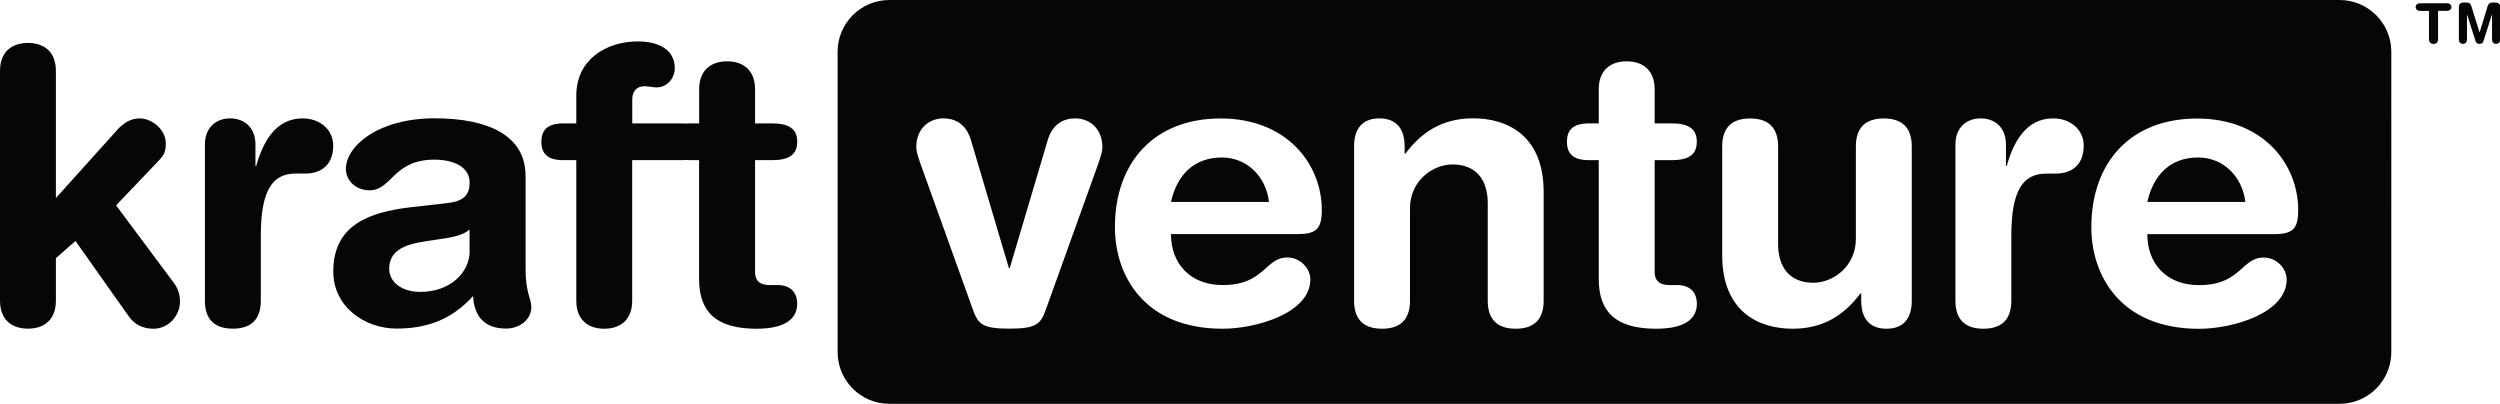 <?xml version="1.0" encoding="UTF-8"?>
<svg id="Layer_2" data-name="Layer 2" xmlns="http://www.w3.org/2000/svg" viewBox="0 0 345.27 55.76">
  <defs>
    <style>
      .cls-1 {
        fill: #060606;
      }
    </style>
  </defs>
  <g id="Layer_1-2" data-name="Layer 1">
    <g>
      <path class="cls-1" d="M16.03,28.36l5.71-5.98c.69-.74,1.16-1.16,1.16-2.54,0-1.96-1.9-3.49-3.65-3.49-1.16,0-2.17,.63-2.96,1.48L7.72,27.35V9.79c0-2.54-1.53-3.86-3.86-3.86S0,7.25,0,9.79v31.74c0,2.54,1.53,3.86,3.86,3.86s3.86-1.32,3.86-3.86v-5.87l2.7-2.38,7.3,10.32c.58,.85,1.59,1.8,3.49,1.8,2.06,0,3.65-1.8,3.65-3.76,0-1.27-.53-2.12-.79-2.49l-8.04-10.79Z"/>
      <path class="cls-1" d="M41.79,16.35c-3.76,0-5.5,3.33-6.4,6.56h-.11v-2.96c0-2.33-1.53-3.6-3.49-3.6s-3.49,1.27-3.49,3.6v21.58c0,2.06,.85,3.86,3.86,3.86s3.86-1.8,3.86-3.86v-8.99c0-6.4,1.69-8.57,4.81-8.57h1.38c1.9,0,3.81-1,3.81-3.86,0-2.17-1.8-3.76-4.23-3.76Z"/>
      <path class="cls-1" d="M72.58,24.28c0-5.55-5.13-7.94-12.54-7.94-7.93,0-12.27,3.91-12.27,6.98,0,1.59,1.32,2.96,3.28,2.96,3.07,0,3.23-4.23,8.94-4.23,2.59,0,4.87,.95,4.87,3.17s-1.48,2.65-3.33,2.86l-4.71,.53c-5.92,.69-10.79,2.49-10.79,8.89,0,4.87,4.34,7.88,8.73,7.88,4.07,0,7.57-1.16,10.58-4.5,.11,2.38,1.22,4.5,4.55,4.5,1.85,0,3.49-1.22,3.49-2.96,0-1.22-.79-1.96-.79-5.18v-12.96Zm-7.72,10.42c0,2.86-2.59,5.61-6.82,5.61-2.65,0-4.29-1.43-4.29-3.17,0-2.33,1.75-3.33,4.97-3.81l2.8-.42c.9-.16,2.49-.42,3.33-1.22v3.02Z"/>
      <path class="cls-1" d="M106.61,22.12c2.28,0,3.49-.69,3.49-2.54s-1.22-2.54-3.49-2.54h-2.33v-4.71c0-2.54-1.53-3.86-3.86-3.86s-3.86,1.32-3.86,3.86v4.71h-1.32c-.19,0-.36,.01-.53,.03-.22-.02-.44-.03-.67-.03h-6.72v-3.33c0-1.06,.58-1.8,1.69-1.8,.58,0,1.11,.16,1.69,.16,1.38,0,2.49-1.22,2.49-2.65,0-2.59-2.27-3.7-5.08-3.7-4.5,0-8.52,2.59-8.52,7.46v3.86h-1.75c-2.17,0-3.07,.85-3.07,2.54s.9,2.54,3.07,2.54h1.75v19.42c0,2.54,1.53,3.86,3.86,3.86s3.86-1.32,3.86-3.86V22.12h6.72c.24,0,.46-.01,.67-.03,.17,.01,.34,.03,.53,.03h1.32v16.4c0,4.55,2.33,6.88,7.94,6.88,3.7,0,5.61-1.22,5.61-3.44,0-1.64-1.01-2.59-2.7-2.59h-1.11c-1.38,0-2.01-.63-2.01-1.8v-15.45h2.33Z"/>
      <path class="cls-1" d="M168.76,21.75c-3.86,0-6.19,2.38-7.04,6.14h13.54c-.42-3.54-3.07-6.14-6.51-6.14Z"/>
      <path class="cls-1" d="M303.6,21.75c-3.86,0-6.19,2.38-7.04,6.14h13.54c-.42-3.54-3.07-6.14-6.51-6.14Z"/>
      <path class="cls-1" d="M323.11,0H122.83c-3.95,0-7.15,3.2-7.15,7.15V48.62c0,3.95,3.2,7.15,7.15,7.15h200.28c3.95,0,7.15-3.2,7.15-7.15V7.15c0-3.95-3.2-7.15-7.15-7.15ZM151.78,22.33l-7.3,20.31c-.74,2.06-1.22,2.75-5.08,2.75s-4.34-.69-5.08-2.75l-7.3-20.31c-.21-.64-.48-1.48-.48-1.96,0-2.75,1.9-4.02,3.76-4.02,2.91,0,3.65,2.43,3.86,3.23l5.18,17.46h.11l5.18-17.46c.21-.79,.95-3.23,3.86-3.23,1.85,0,3.76,1.27,3.76,4.02,0,.48-.26,1.32-.48,1.96Zm27.4,10h-17.46c0,4.07,2.65,7.04,7.14,7.04,5.82,0,5.82-3.81,8.94-3.81,1.85,0,3.17,1.59,3.17,3.02,0,4.66-7.46,6.82-12.12,6.82-10.79,0-14.87-7.3-14.87-14.02,0-8.99,5.45-15.02,14.6-15.02s13.97,6.3,13.97,12.64c0,2.65-.79,3.33-3.39,3.33Zm34.01,9.21c0,2.06-.85,3.86-3.86,3.86s-3.86-1.8-3.86-3.86v-13.49c0-3.12-1.53-5.34-4.87-5.34-2.7,0-5.87,2.22-5.87,6.08v12.75c0,2.06-.85,3.86-3.86,3.86s-3.86-1.8-3.86-3.86V20.21c0-2.33,1.06-3.86,3.49-3.86s3.49,1.53,3.49,3.86v1h.11c2.17-2.86,4.97-4.87,9.36-4.87,4.66,0,9.73,2.33,9.73,10.16v15.02Zm17.35-2.17h1.11c1.69,0,2.7,.95,2.7,2.59,0,2.22-1.9,3.44-5.61,3.44-5.61,0-7.94-2.33-7.94-6.88V22.12h-1.32c-2.17,0-3.07-.85-3.07-2.54s.9-2.54,3.07-2.54h1.32v-4.71c0-2.54,1.53-3.86,3.86-3.86s3.86,1.32,3.86,3.86v4.71h2.33c2.28,0,3.49,.69,3.49,2.54s-1.22,2.54-3.49,2.54h-2.33v15.45c0,1.16,.63,1.8,2.01,1.8Zm33.49,2.17c0,2.33-1.06,3.86-3.49,3.86s-3.49-1.53-3.49-3.86v-1.01h-.11c-2.17,2.86-4.97,4.87-9.36,4.87-4.66,0-9.73-2.33-9.73-10.16v-15.02c0-2.06,.85-3.86,3.86-3.86s3.86,1.8,3.86,3.86v13.49c0,3.12,1.53,5.34,4.87,5.34,2.7,0,5.87-2.22,5.87-6.08v-12.75c0-2.06,.85-3.86,3.86-3.86s3.86,1.8,3.86,3.86v21.32Zm19.94-17.56h-1.38c-3.12,0-4.81,2.17-4.81,8.57v8.99c0,2.06-.85,3.86-3.86,3.86s-3.86-1.8-3.86-3.86V19.95c0-2.33,1.53-3.6,3.49-3.6s3.49,1.27,3.49,3.6v2.96h.11c.9-3.23,2.64-6.56,6.4-6.56,2.43,0,4.23,1.59,4.23,3.76,0,2.86-1.9,3.86-3.81,3.86Zm30.05,8.36h-17.46c0,4.07,2.64,7.04,7.14,7.04,5.82,0,5.82-3.81,8.94-3.81,1.85,0,3.17,1.59,3.17,3.02,0,4.66-7.46,6.82-12.11,6.82-10.79,0-14.87-7.3-14.87-14.02,0-8.99,5.45-15.02,14.6-15.02s13.97,6.3,13.97,12.64c0,2.65-.79,3.33-3.39,3.33Z"/>
      <path class="cls-1" d="M337.9,.45h-3.63c-.36,0-.65,.18-.65,.53s.29,.53,.65,.53h1.19v3.93c0,.38,.25,.63,.63,.63s.63-.25,.63-.63V1.5h1.19c.36,0,.65-.18,.65-.53s-.29-.53-.65-.53Z"/>
      <path class="cls-1" d="M344.59,.35h-.35c-.39,0-.57,.15-.7,.57l-1.08,3.54h-.02l-1.1-3.54c-.13-.42-.31-.57-.7-.57h-.37c-.34,0-.68,.11-.68,.62V5.45c0,.31,.15,.61,.56,.61s.56-.3,.56-.61V2.03h.02l1.17,3.66c.08,.26,.28,.37,.54,.37s.45-.11,.54-.37l1.17-3.66h.02v3.42c0,.31,.15,.61,.56,.61s.56-.3,.56-.61V.97c0-.51-.34-.62-.68-.62Z"/>
    </g>
  </g>
</svg>
